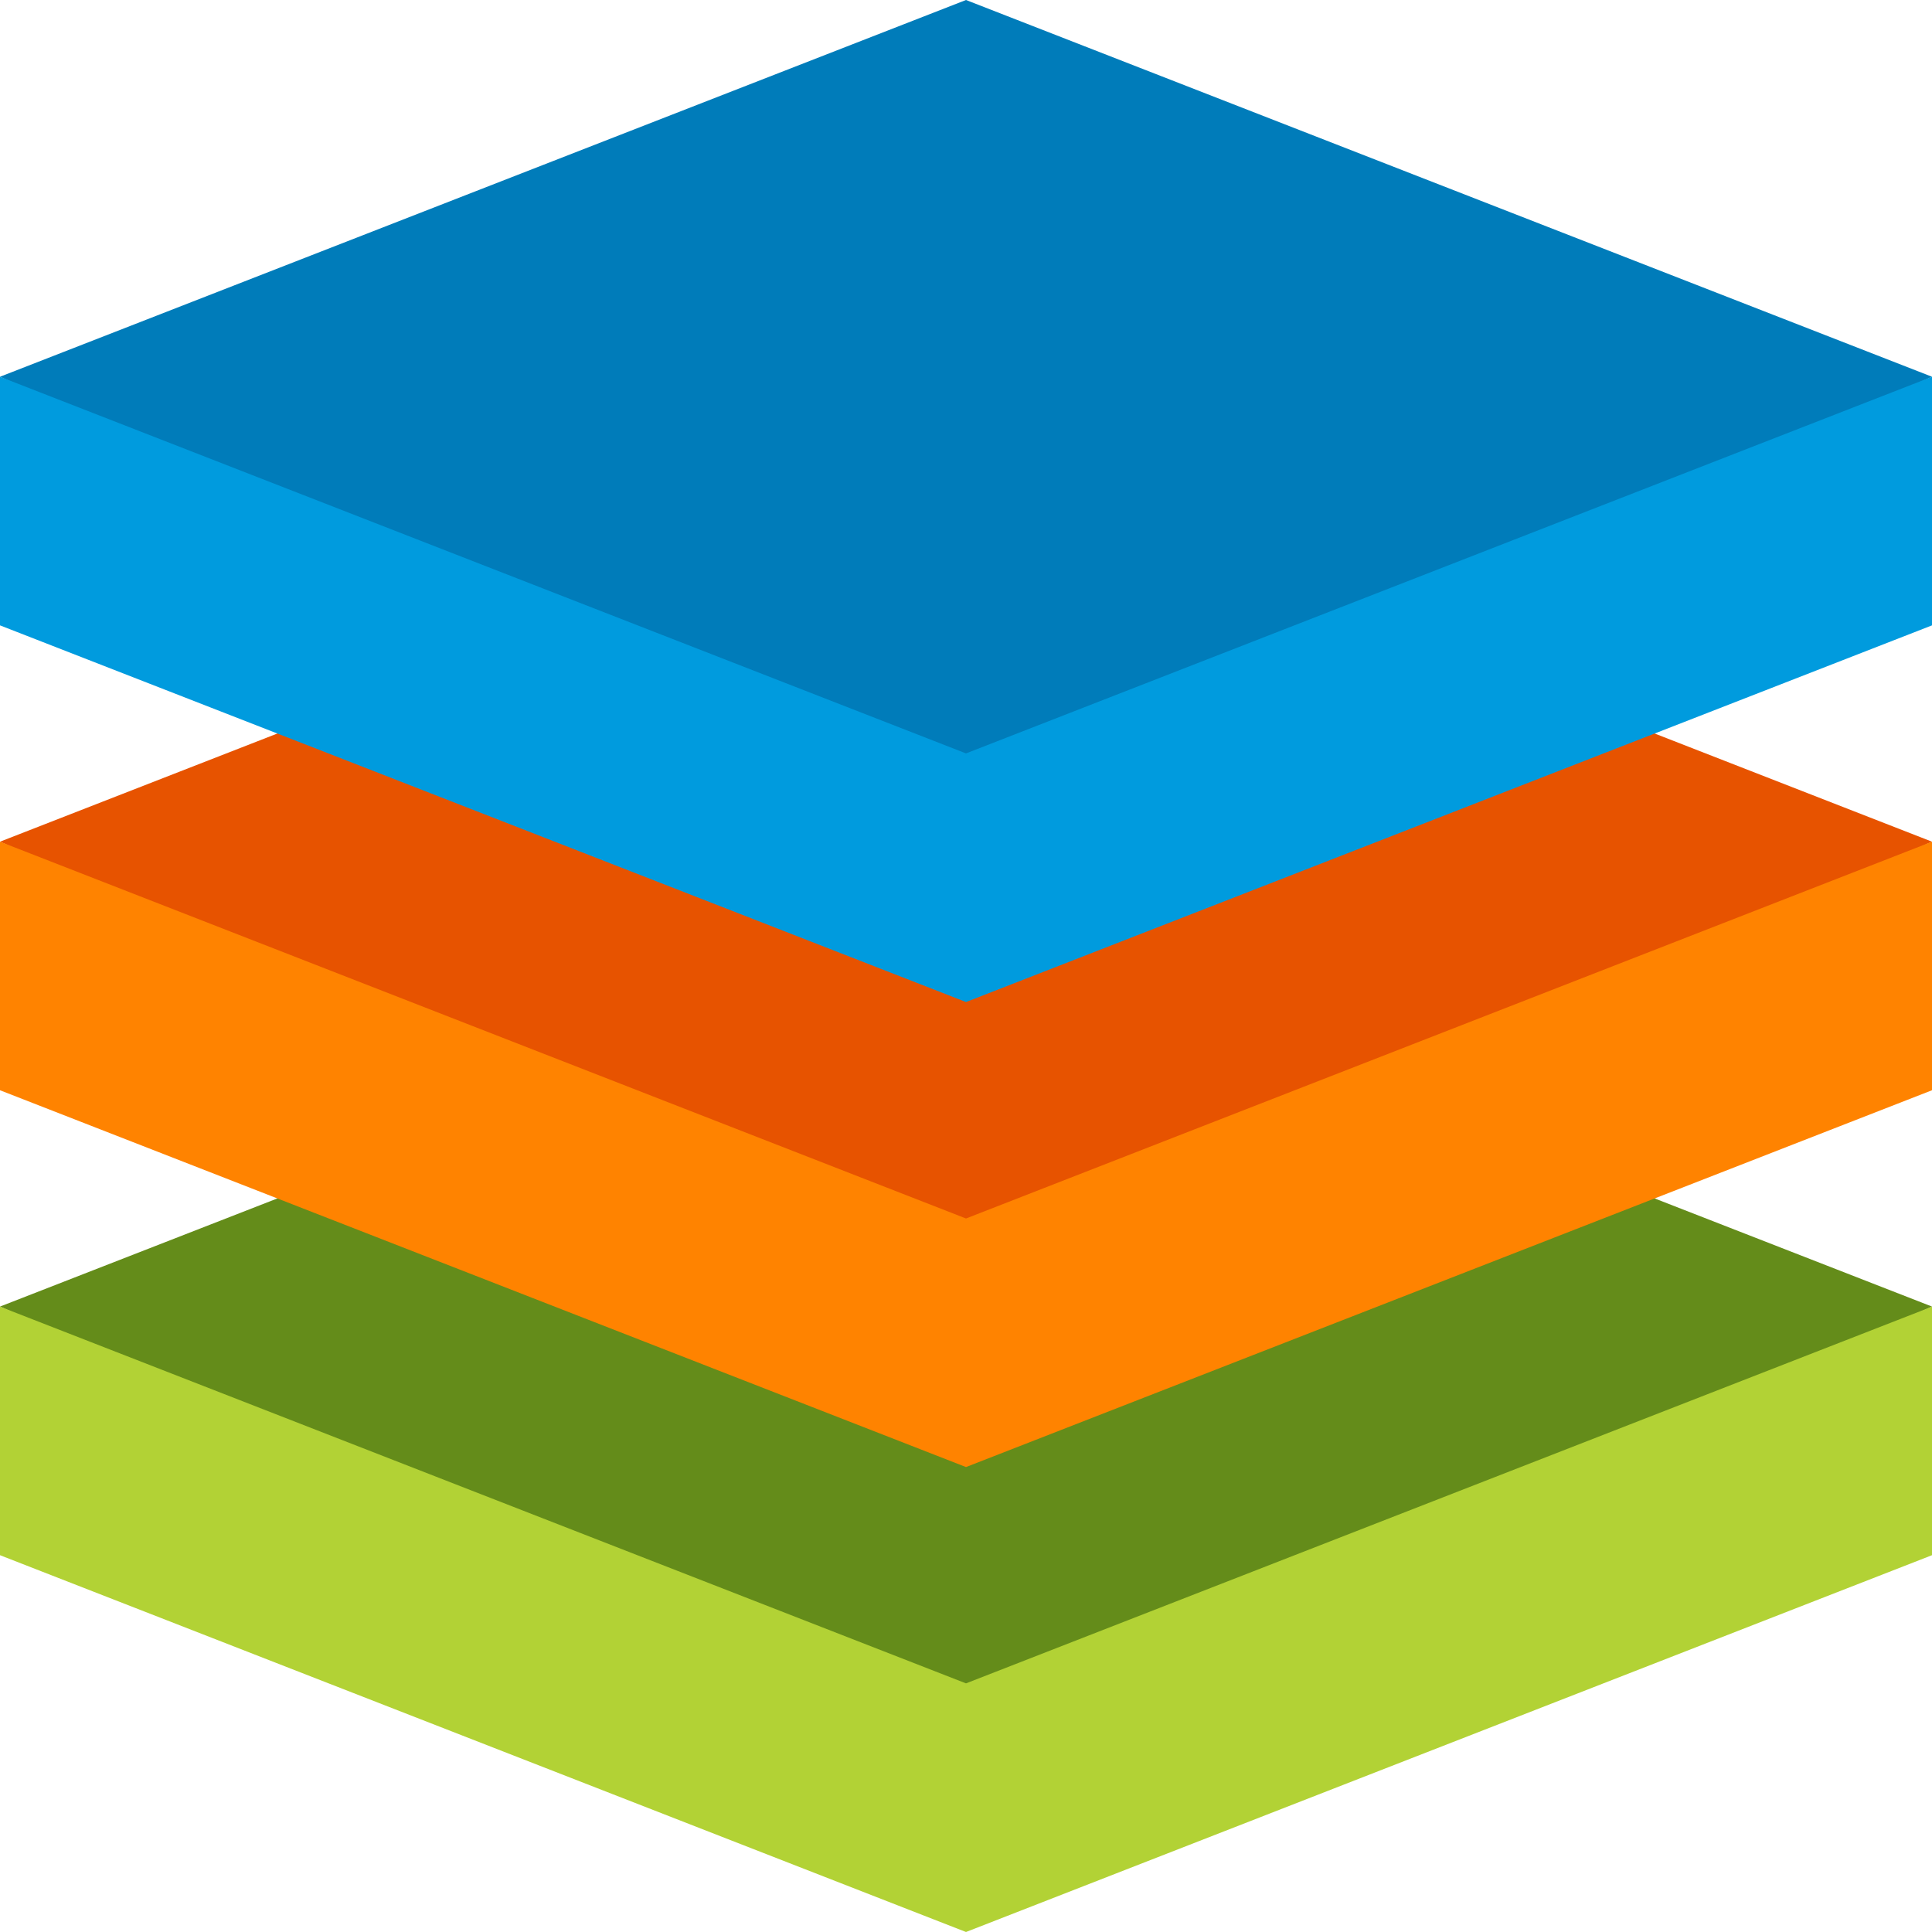 <svg width="29" height="29" viewBox="0 0 29 29" fill="none" xmlns="http://www.w3.org/2000/svg">
<path d="M0 19.612L14.5 13.959L29 19.612L14.5 26.118L0 19.612Z" fill="#648C1A"/>
<path d="M0 12.634L14.5 6.979L29 12.634L14.5 19.14L0 12.634Z" fill="#E75300"/>
<path d="M0 5.655L14.5 0L29 5.655L14.5 12.16L0 5.655Z" fill="#007CBA"/>
<path d="M14.5 29L0 23.344V19.613L14.5 25.268L29 19.613V23.344L14.5 29Z" fill="#B2D235"/>
<path d="M0 16.365V12.634L14.5 18.29L29 12.634V16.365L14.5 22.021L0 16.365Z" fill="#FF8300"/>
<path d="M0 9.387V5.655L14.5 11.309L29 5.655V9.387L14.5 15.041L0 9.387Z" fill="#009BDE"/>
</svg>
